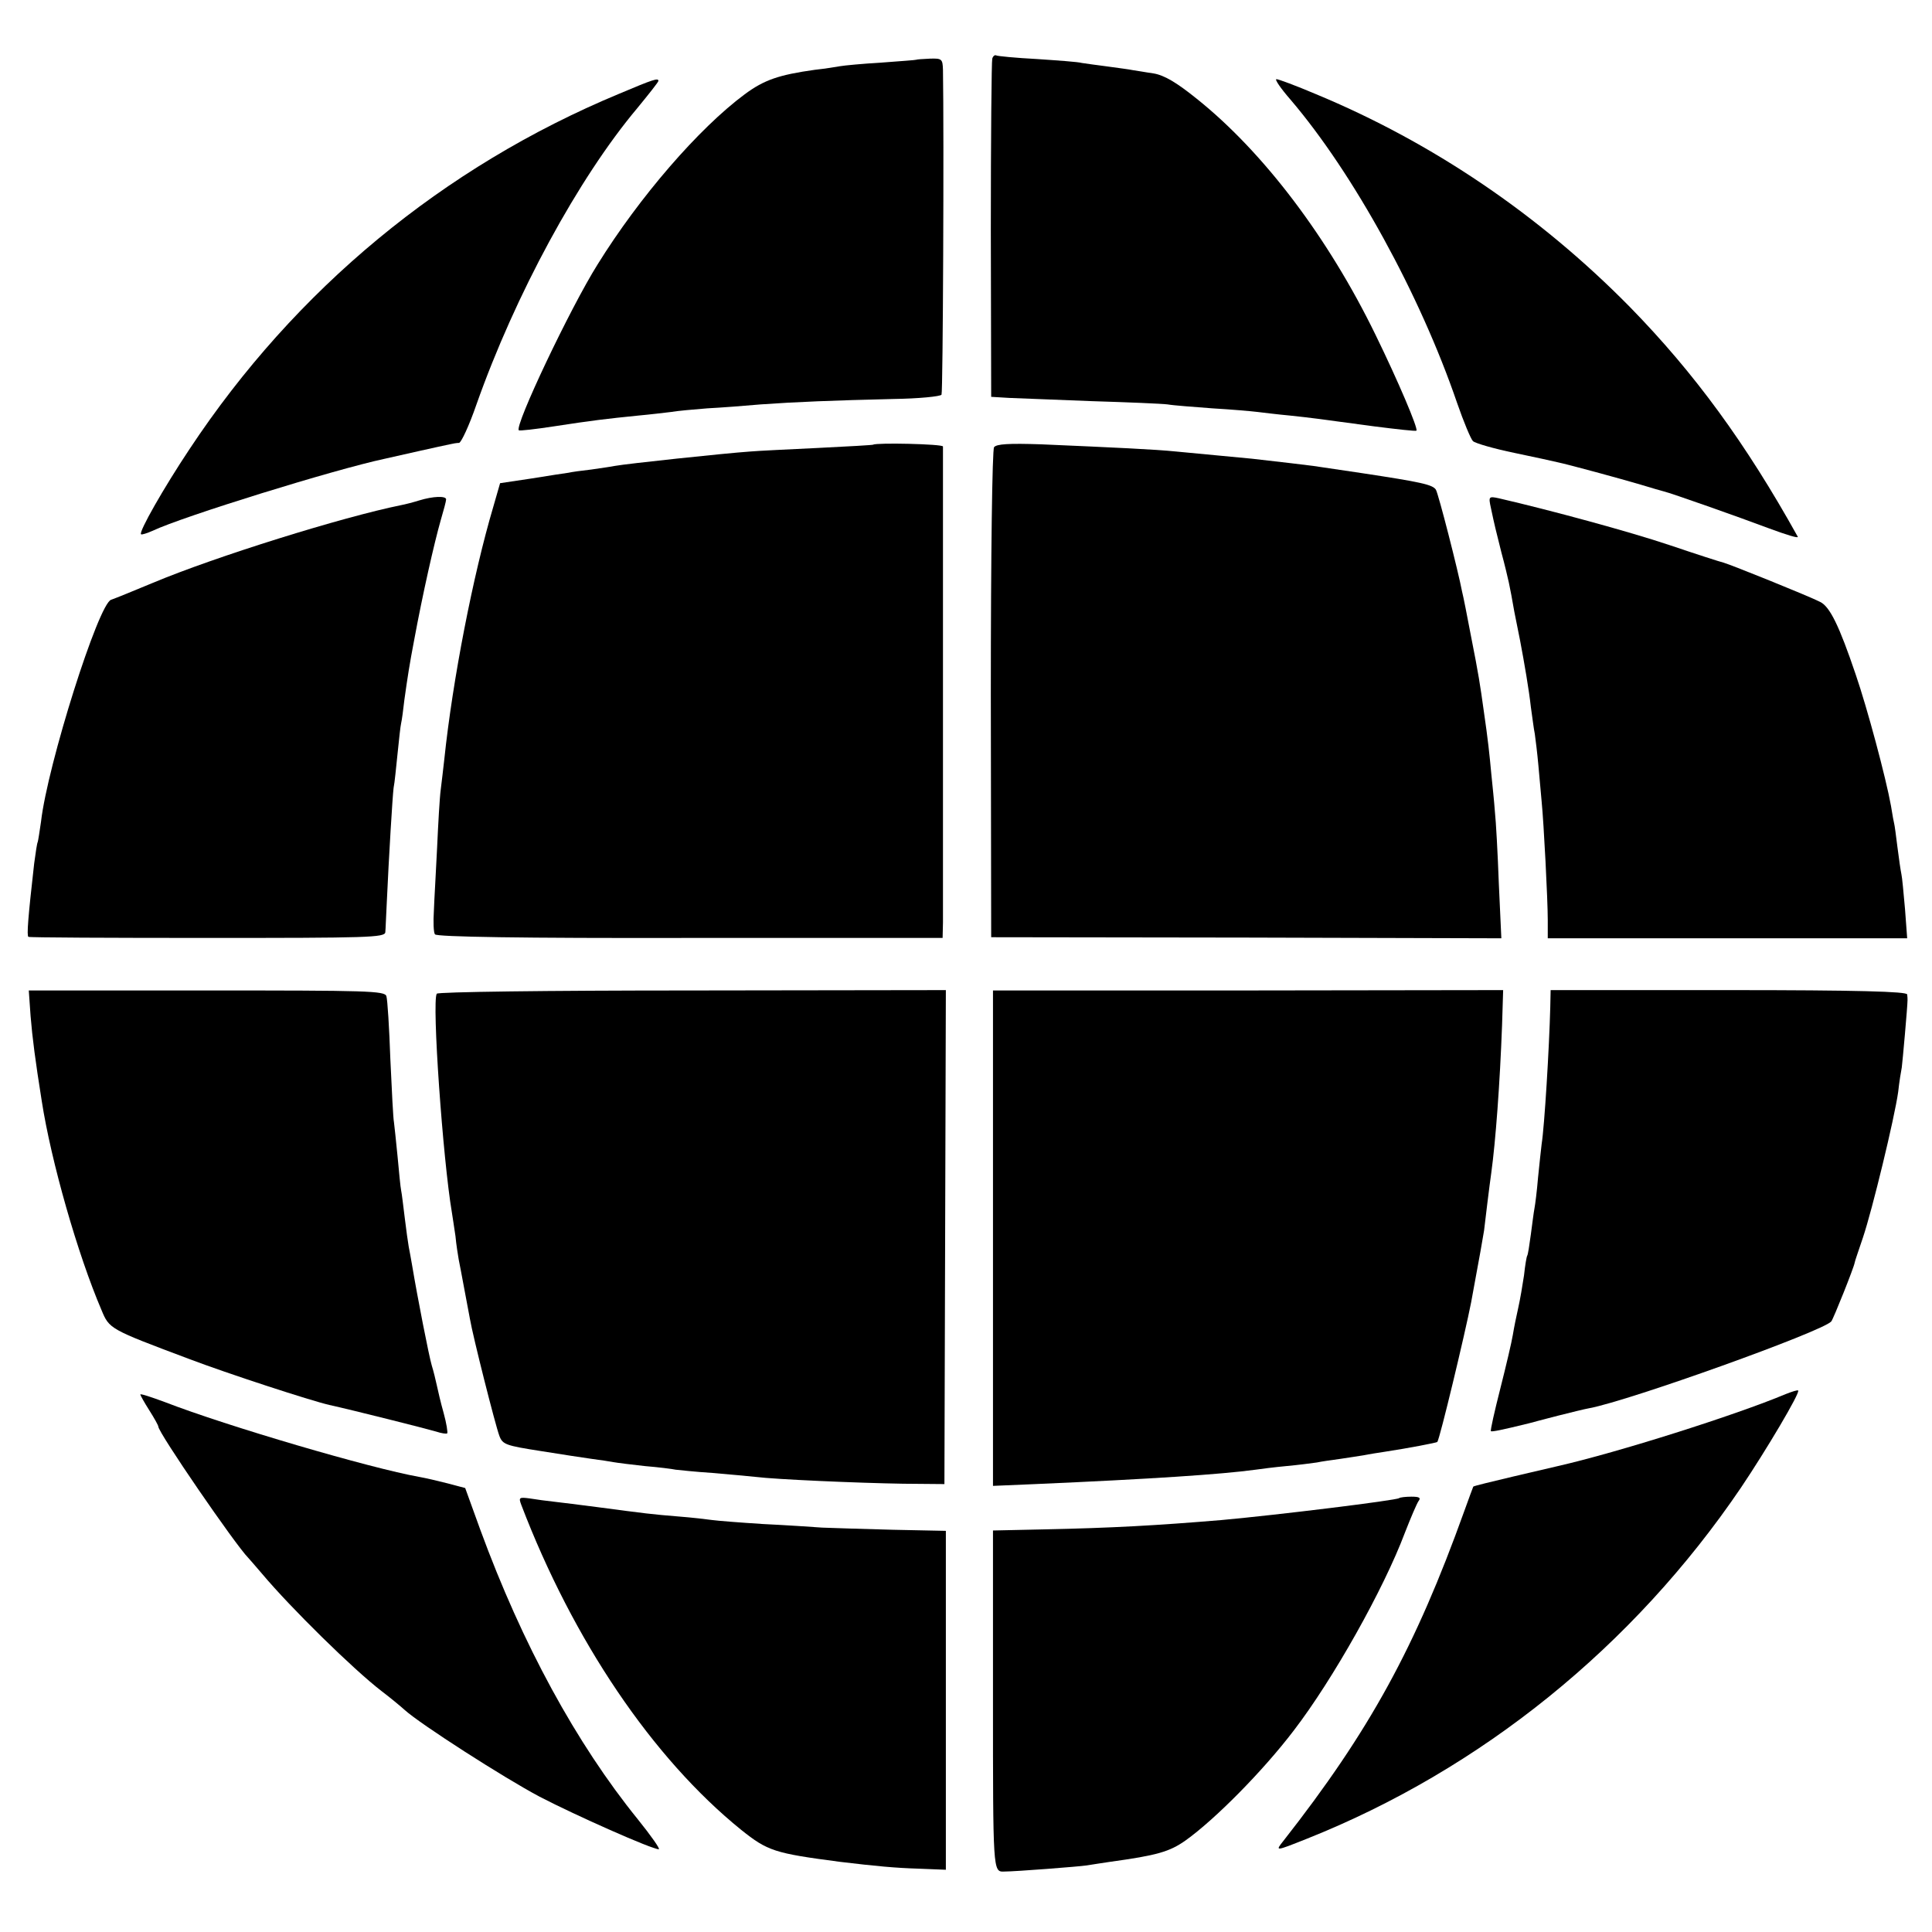 <?xml version="1.0" standalone="no"?>
<!DOCTYPE svg PUBLIC "-//W3C//DTD SVG 20010904//EN"
 "http://www.w3.org/TR/2001/REC-SVG-20010904/DTD/svg10.dtd">
<svg version="1.0" xmlns="http://www.w3.org/2000/svg"
 width="537pt" height="537pt" viewBox="0 0 537 537"
 preserveAspectRatio="xMidYMid meet">
<g transform="translate(0,537) scale(0.1,-0.1)"
fill="#000000" stroke="none">
<path d="M2758 5207 c-2 -6 -4 -221 -4 -476 l1 -464 50 -3 c28 -1 131 -5 230
-9 99 -3 194 -7 210 -9 17 -3 73 -7 125 -11 52 -3 109 -8 125 -10 17 -2 57 -7
90 -10 65 -7 64 -7 234 -30 63 -8 116 -14 118 -12 5 6 -50 136 -114 267 -131
269 -311 507 -496 655 -57 46 -91 66 -121 71 -22 3 -48 8 -57 9 -9 2 -40 6
-69 10 -29 4 -62 8 -73 10 -10 3 -67 7 -126 11 -58 3 -109 8 -112 10 -4 2 -9
-2 -11 -9z"/>
<path d="M2547 5204 c-1 -1 -45 -4 -97 -8 -52 -3 -104 -8 -115 -10 -11 -2 -42
-7 -70 -10 -100 -14 -141 -28 -195 -68 -128 -95 -293 -286 -409 -473 -76 -121
-231 -448 -219 -461 2 -2 46 3 98 11 104 16 145 21 235 30 33 3 74 8 91 10 17
3 62 7 100 10 38 2 105 7 149 11 98 7 201 11 368 15 70 1 131 7 134 12 4 7 7
725 4 903 -1 30 -3 32 -36 31 -20 -1 -37 -2 -38 -3z"/>
<path d="M1720 5109 c-488 -203 -899 -543 -1193 -987 -72 -108 -142 -231 -135
-237 2 -2 17 3 33 10 82 39 504 170 645 200 26 6 164 37 180 40 8 2 20 4 26 4
6 1 28 48 48 106 108 306 284 630 447 824 32 39 59 73 59 76 0 9 -13 5 -110
-36z"/>
<path d="M3587 5093 c175 -205 360 -542 463 -843 18 -52 38 -100 44 -106 6 -6
58 -21 116 -33 58 -12 112 -24 120 -26 29 -6 176 -46 230 -62 30 -9 60 -18 65
-19 18 -4 208 -71 293 -103 46 -17 81 -28 79 -23 -144 259 -287 455 -467 639
-251 255 -548 457 -874 592 -54 23 -103 41 -108 41 -6 0 12 -26 39 -57z"/>
<path d="M2427 4134 c-1 -1 -69 -5 -152 -9 -82 -4 -168 -8 -190 -10 -72 -5
-344 -34 -376 -40 -9 -2 -38 -6 -65 -10 -27 -3 -56 -7 -64 -9 -8 -1 -54 -8
-103 -16 l-87 -13 -19 -66 c-56 -189 -113 -481 -136 -701 -3 -25 -7 -63 -10
-85 -3 -22 -7 -94 -10 -160 -3 -66 -8 -145 -9 -176 -2 -31 -1 -61 3 -66 4 -7
240 -11 709 -10 l702 0 1 43 c0 24 0 330 0 679 0 349 0 639 0 644 -1 7 -186
11 -194 5z"/>
<path d="M2763 4127 c-5 -7 -9 -293 -9 -687 l1 -675 709 -1 709 -2 -7 152 c-3
83 -8 174 -11 201 -2 28 -7 75 -10 105 -5 54 -9 93 -21 175 -10 72 -14 99 -35
205 -11 58 -22 114 -25 125 -11 58 -66 273 -73 284 -9 14 -41 21 -206 46 -60
9 -121 18 -135 20 -23 3 -82 10 -170 20 -19 2 -62 6 -95 9 -33 3 -85 8 -116
11 -59 6 -168 11 -375 20 -90 3 -124 1 -131 -8z"/>
<path d="M1165 3979 c-16 -5 -39 -11 -50 -13 -163 -33 -516 -143 -690 -216
-55 -23 -107 -44 -116 -47 -35 -10 -177 -459 -195 -617 -4 -28 -8 -53 -9 -56
-2 -3 -6 -30 -10 -60 -17 -150 -21 -201 -16 -204 3 -2 228 -3 499 -3 445 0
492 1 493 16 1 9 2 45 4 81 6 132 16 296 19 320 3 14 7 57 11 95 4 39 8 77 10
85 2 8 6 38 9 65 9 64 14 97 27 165 24 130 56 271 74 334 8 27 15 53 15 58 0
10 -36 9 -75 -3z"/>
<path d="M4144 3958 c11 -52 13 -59 29 -123 9 -33 18 -71 21 -85 3 -14 10 -50
15 -80 6 -30 13 -66 16 -80 12 -63 25 -139 30 -185 4 -27 8 -61 11 -75 2 -14
7 -54 10 -88 3 -35 7 -80 9 -100 6 -60 17 -273 17 -329 l0 -51 500 0 499 0 -6
81 c-4 45 -8 89 -10 97 -2 9 -7 43 -11 75 -4 33 -8 62 -9 65 -1 3 -5 25 -9 50
-14 78 -66 272 -98 365 -46 136 -72 189 -99 202 -31 16 -247 103 -268 109 -9
2 -77 24 -151 49 -110 37 -331 97 -474 130 -28 6 -29 5 -22 -27z"/>
<path d="M85 2546 c5 -61 13 -123 31 -236 26 -168 100 -427 166 -581 22 -53
22 -53 243 -136 108 -41 338 -116 390 -128 64 -14 274 -67 297 -74 15 -5 29
-7 31 -5 2 2 -2 28 -10 57 -8 28 -16 63 -19 77 -3 14 -9 39 -14 55 -8 27 -40
191 -54 275 -3 19 -8 44 -10 55 -2 11 -7 47 -11 80 -4 32 -8 67 -10 76 -2 9
-6 52 -10 95 -4 43 -9 86 -10 95 -2 8 -6 87 -10 175 -3 87 -8 166 -11 175 -4
15 -52 16 -499 16 l-495 0 5 -71z"/>
<path d="M1214 2608 c-14 -22 17 -461 42 -608 2 -14 7 -44 10 -66 2 -23 7 -53
9 -65 6 -29 23 -123 31 -164 8 -48 71 -297 82 -326 9 -24 18 -27 114 -42 56
-9 121 -19 143 -22 23 -3 50 -7 60 -9 11 -2 51 -7 88 -11 37 -3 76 -8 85 -10
9 -1 55 -6 102 -9 47 -4 101 -9 120 -11 55 -7 284 -17 410 -19 l115 -1 2 686
2 687 -705 -1 c-407 0 -707 -4 -710 -9z"/>
<path d="M2760 1928 l0 -688 118 5 c321 14 517 27 612 40 14 2 52 7 85 10 33
3 71 8 85 10 14 3 43 7 65 10 22 3 51 8 65 10 14 3 41 7 60 10 66 10 143 25
145 27 7 9 77 301 94 388 24 129 33 181 36 200 1 8 5 42 9 75 4 33 9 71 11 85
12 87 24 248 30 411 l3 97 -709 -1 -709 0 0 -689z"/>
<path d="M4309 2571 c-3 -115 -16 -330 -24 -381 -2 -14 -6 -56 -10 -93 -3 -37
-8 -76 -10 -86 -2 -10 -6 -42 -10 -72 -4 -30 -8 -56 -10 -59 -2 -3 -6 -27 -9
-55 -4 -27 -11 -68 -16 -90 -5 -22 -12 -56 -15 -75 -3 -19 -19 -87 -35 -150
-16 -63 -28 -116 -26 -118 3 -2 29 3 106 22 8 2 44 12 80 21 36 9 76 19 88 21
112 21 647 213 672 241 6 7 63 150 65 163 0 3 11 34 23 70 26 77 88 333 98
405 3 28 8 58 10 68 2 14 16 170 16 187 0 3 0 10 -1 16 -1 8 -136 12 -496 12
l-495 0 -1 -47z"/>
<path d="M4963 1495 c-138 -58 -466 -162 -633 -200 -8 -2 -64 -15 -124 -29
-59 -14 -109 -26 -111 -28 -1 -2 -12 -32 -25 -68 -136 -379 -263 -611 -503
-917 -23 -29 -23 -29 65 6 485 193 908 535 1207 976 70 104 165 264 159 270
-2 2 -17 -3 -35 -10z"/>
<path d="M390 1494 c0 -2 11 -22 25 -44 14 -22 25 -42 25 -45 0 -17 215 -330
250 -365 3 -3 20 -23 39 -45 80 -95 252 -264 331 -325 25 -19 54 -43 65 -53
43 -39 275 -188 375 -241 100 -52 312 -146 331 -146 5 0 -21 37 -58 83 -171
211 -321 486 -438 805 l-42 116 -49 13 c-27 7 -62 15 -79 18 -135 24 -534 141
-707 208 -38 14 -68 24 -68 21z"/>
<path d="M1449 1187 c144 -377 365 -704 611 -903 74 -59 92 -65 275 -89 100
-12 153 -17 219 -19 l75 -3 0 471 0 471 -147 3 c-81 2 -169 5 -197 6 -27 2
-102 7 -165 10 -63 4 -126 9 -140 11 -14 2 -56 7 -95 10 -74 6 -89 8 -225 26
-47 6 -101 13 -120 15 -19 2 -49 6 -67 9 -30 4 -32 3 -24 -18z"/>
<path d="M3889 1206 c-6 -6 -339 -47 -494 -61 -180 -15 -302 -22 -497 -26
l-138 -3 0 -473 c0 -471 0 -476 30 -475 33 0 211 14 230 17 14 2 43 7 65 10
131 18 166 28 211 60 81 58 214 192 300 305 109 142 250 393 309 550 16 41 33
81 38 88 7 9 2 12 -20 12 -16 0 -32 -2 -34 -4z"/>
</g>
</svg>
